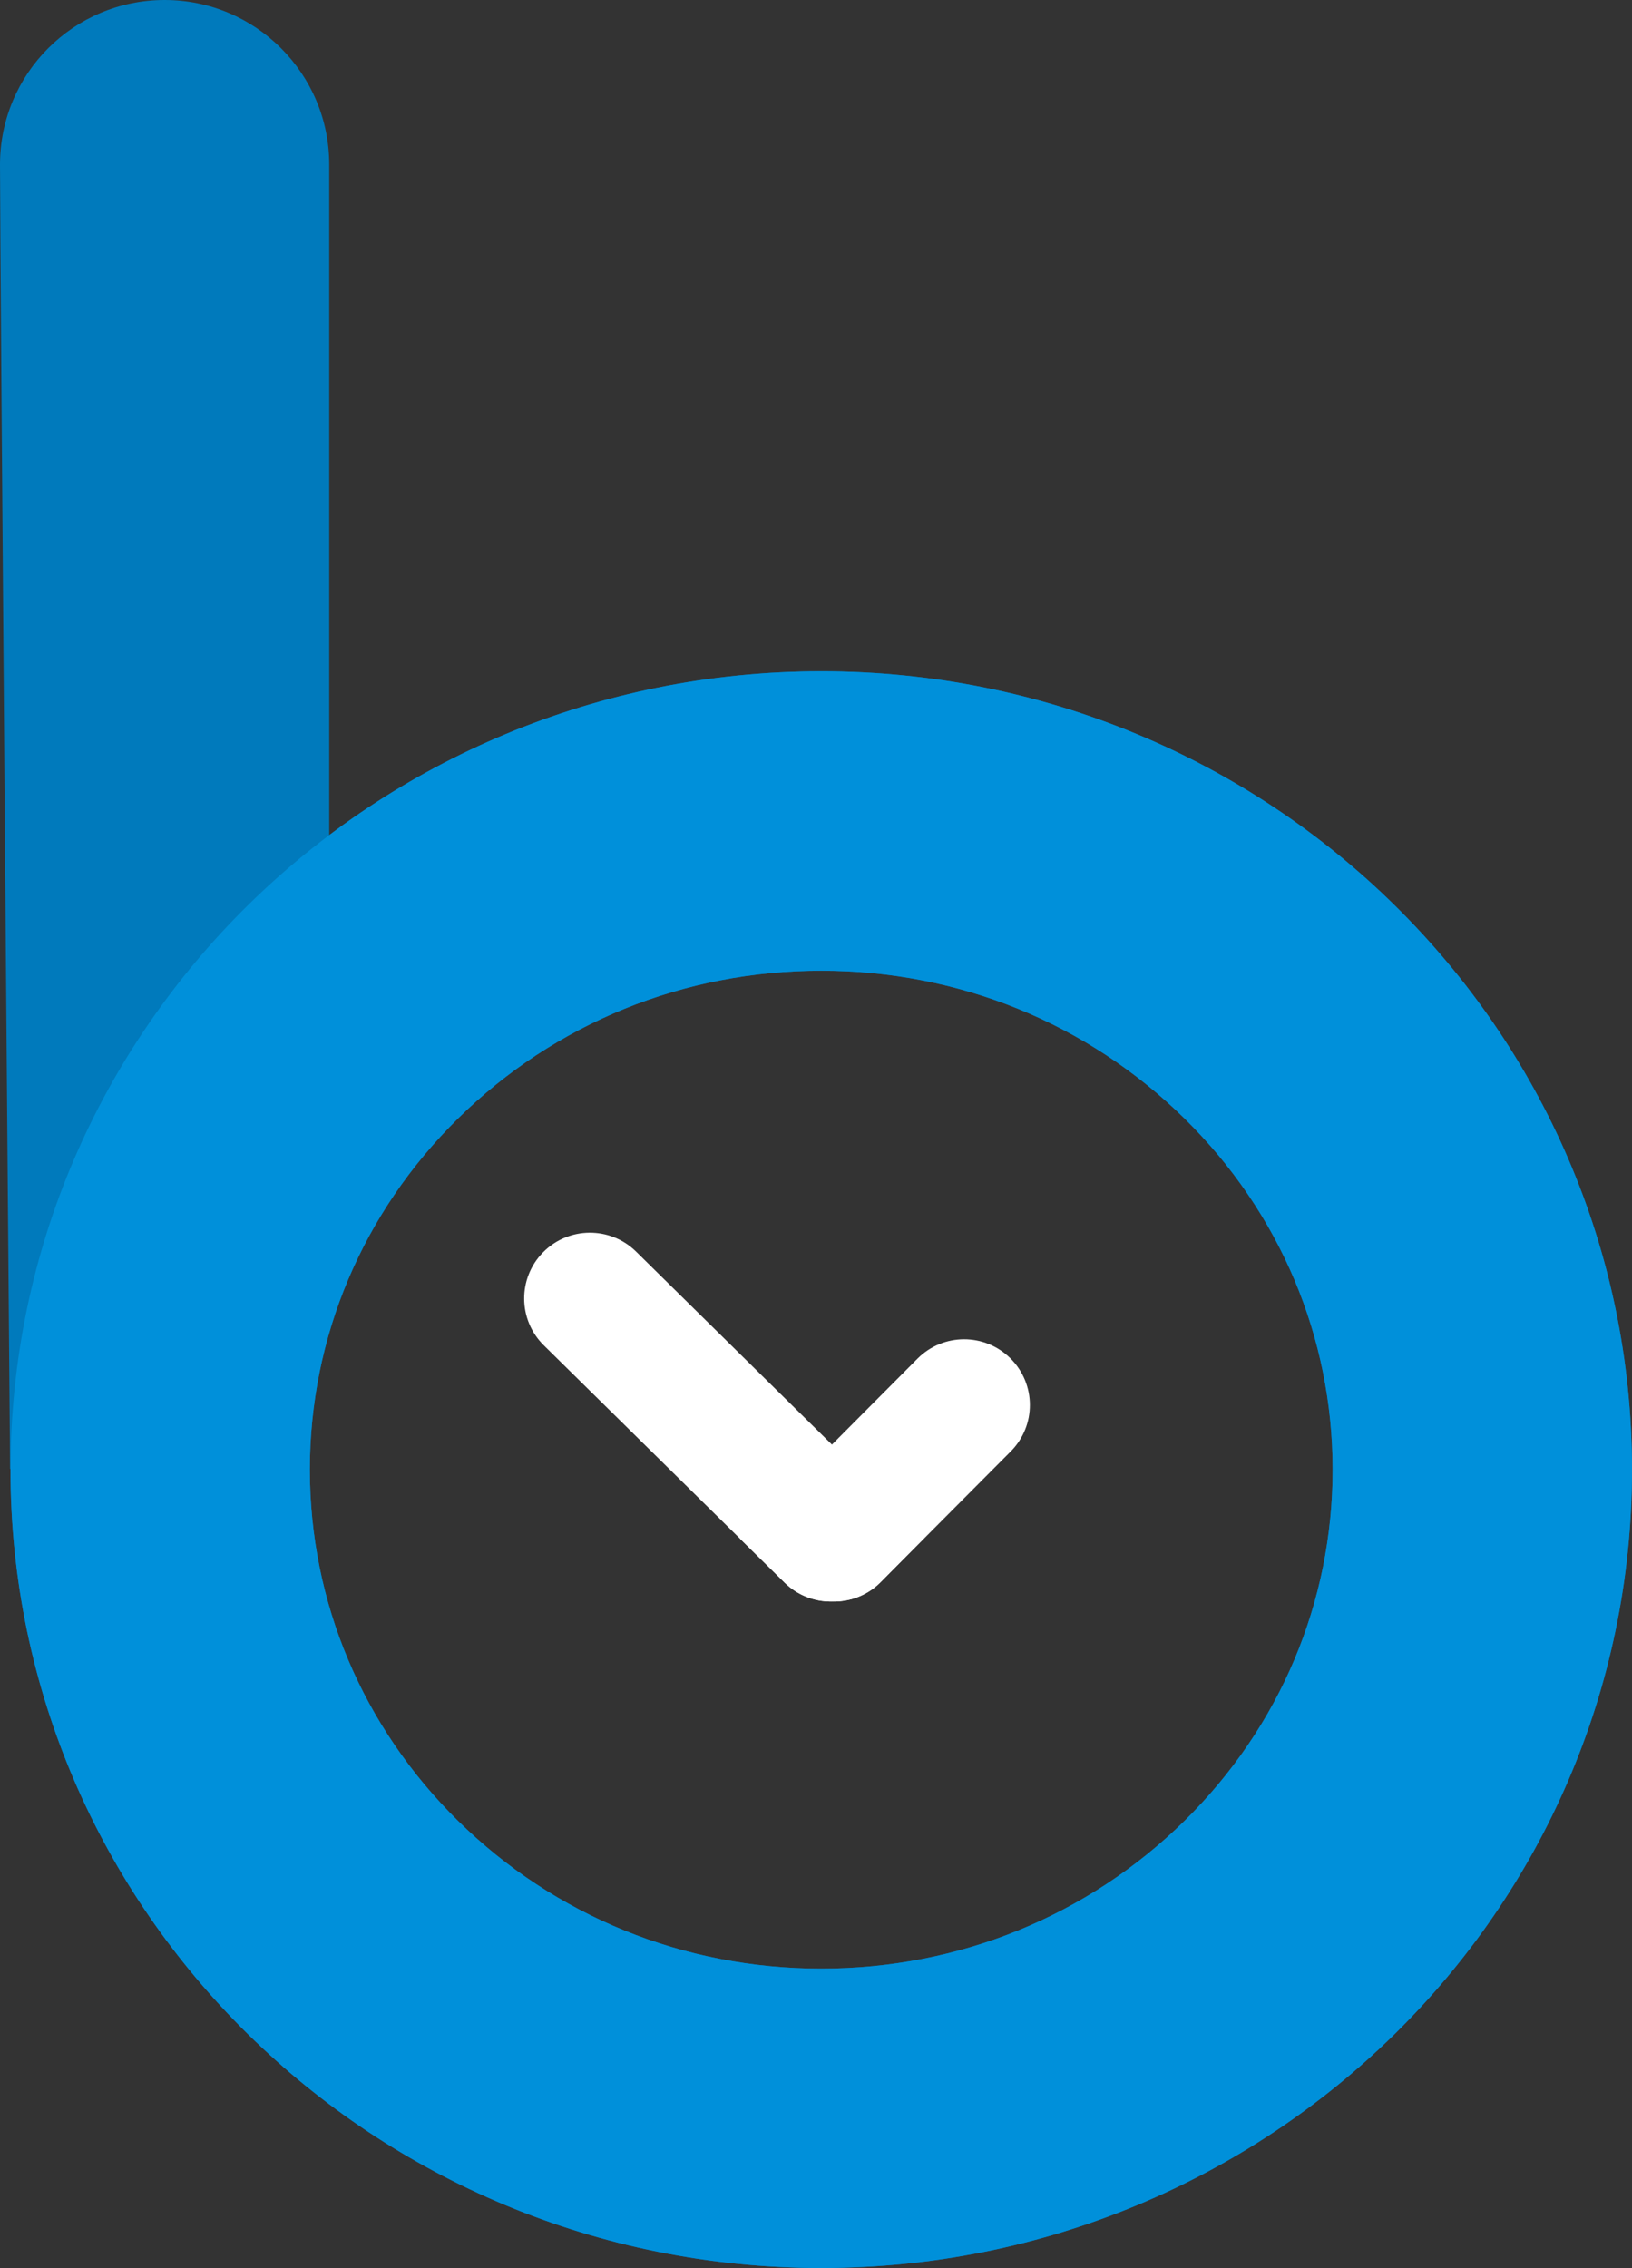 <svg xmlns="http://www.w3.org/2000/svg" viewBox="0 0 719.63 1000">
  <rect x="0" y="0" width="719.63" height="1000" fill="#333333" stroke="none"/>
  <g id="logo-color">
    <g id="b">
      <path id="b-clock" d="M362.13,296c-81.58,0-156.77,26.9-216.93,72.19l-.02-.53V72.59C145.18,32.5,112.68,0,72.59,0S0,32.5,0,72.59s4.44,574.81,4.44,574.81h0c0,.12,0,.37,0,.37l.19-.21c0,.15,0,.29,0,.44,0,194.4,160.06,352,357.5,352s357.5-157.6,357.5-352-160.06-352-357.5-352ZM522.31,802.84c-42.67,42.02-99.56,65.16-160.18,65.16s-117.51-23.14-160.18-65.16c-42.12-41.47-65.32-96.47-65.32-154.84s23.2-113.37,65.32-154.84c42.67-42.02,99.56-65.16,160.18-65.16s117.51,23.14,160.18,65.16c42.12,41.48,65.32,96.47,65.32,154.84s-23.2,113.37-65.32,154.84Z" fill="#007abc" stroke-width="0"/>
      <path id="clock" d="M362.13,428c60.62,0,117.51,23.14,160.18,65.16,42.12,41.48,65.32,96.47,65.32,154.84s-23.2,113.37-65.32,154.84c-42.67,42.02-99.56,65.16-160.18,65.16s-117.51-23.14-160.18-65.16c-42.12-41.47-65.32-96.47-65.32-154.84s23.2-113.37,65.32-154.84c42.67-42.02,99.56-65.16,160.18-65.16M362.13,296C164.69,296,4.63,453.6,4.63,648s160.06,352,357.5,352,357.5-157.6,357.5-352-160.06-352-357.5-352h0Z" fill="#0090da" stroke-width="0"/>
    </g>
    <g id="v">
      <path id="m-hand" d="M366.31,706.13c-7.35,0-14.7-2.78-20.35-8.34l-106.18-104.63c-11.41-11.24-11.54-29.6-.3-41.01,11.24-11.41,29.6-11.54,41.01-.3l106.18,104.63c11.41,11.24,11.54,29.6.3,41.01-5.68,5.76-13.17,8.65-20.66,8.65Z" fill="#fff" stroke-width="0"/>
      <path id="h-hand" d="M367.76,706.13c-7.4,0-14.8-2.81-20.46-8.45-11.35-11.3-11.39-29.66-.09-41.01l57.37-57.63c11.3-11.35,29.66-11.39,41.01-.09,11.35,11.3,11.39,29.66.09,41.01l-57.37,57.63c-5.67,5.69-13.11,8.54-20.55,8.54Z" fill="#fff" stroke-width="0"/>
      <path id="joint" d="M389.92,660.29c-.96-1.34-2.04-2.62-3.25-3.82l-19.9-19.34-.05-.05h0s-40.45,41.3-40.45,41.3l19.7,19.41c5.65,5.57,13,8.34,20.35,8.34.24,0,.48-.01.72-.02.24,0,.49.02.73.02,7.44,0,14.89-2.85,20.55-8.54l19.32-19.59-17.71-17.71Z" fill="#fff" stroke-width="0"/>
    </g>
  </g>
</svg>